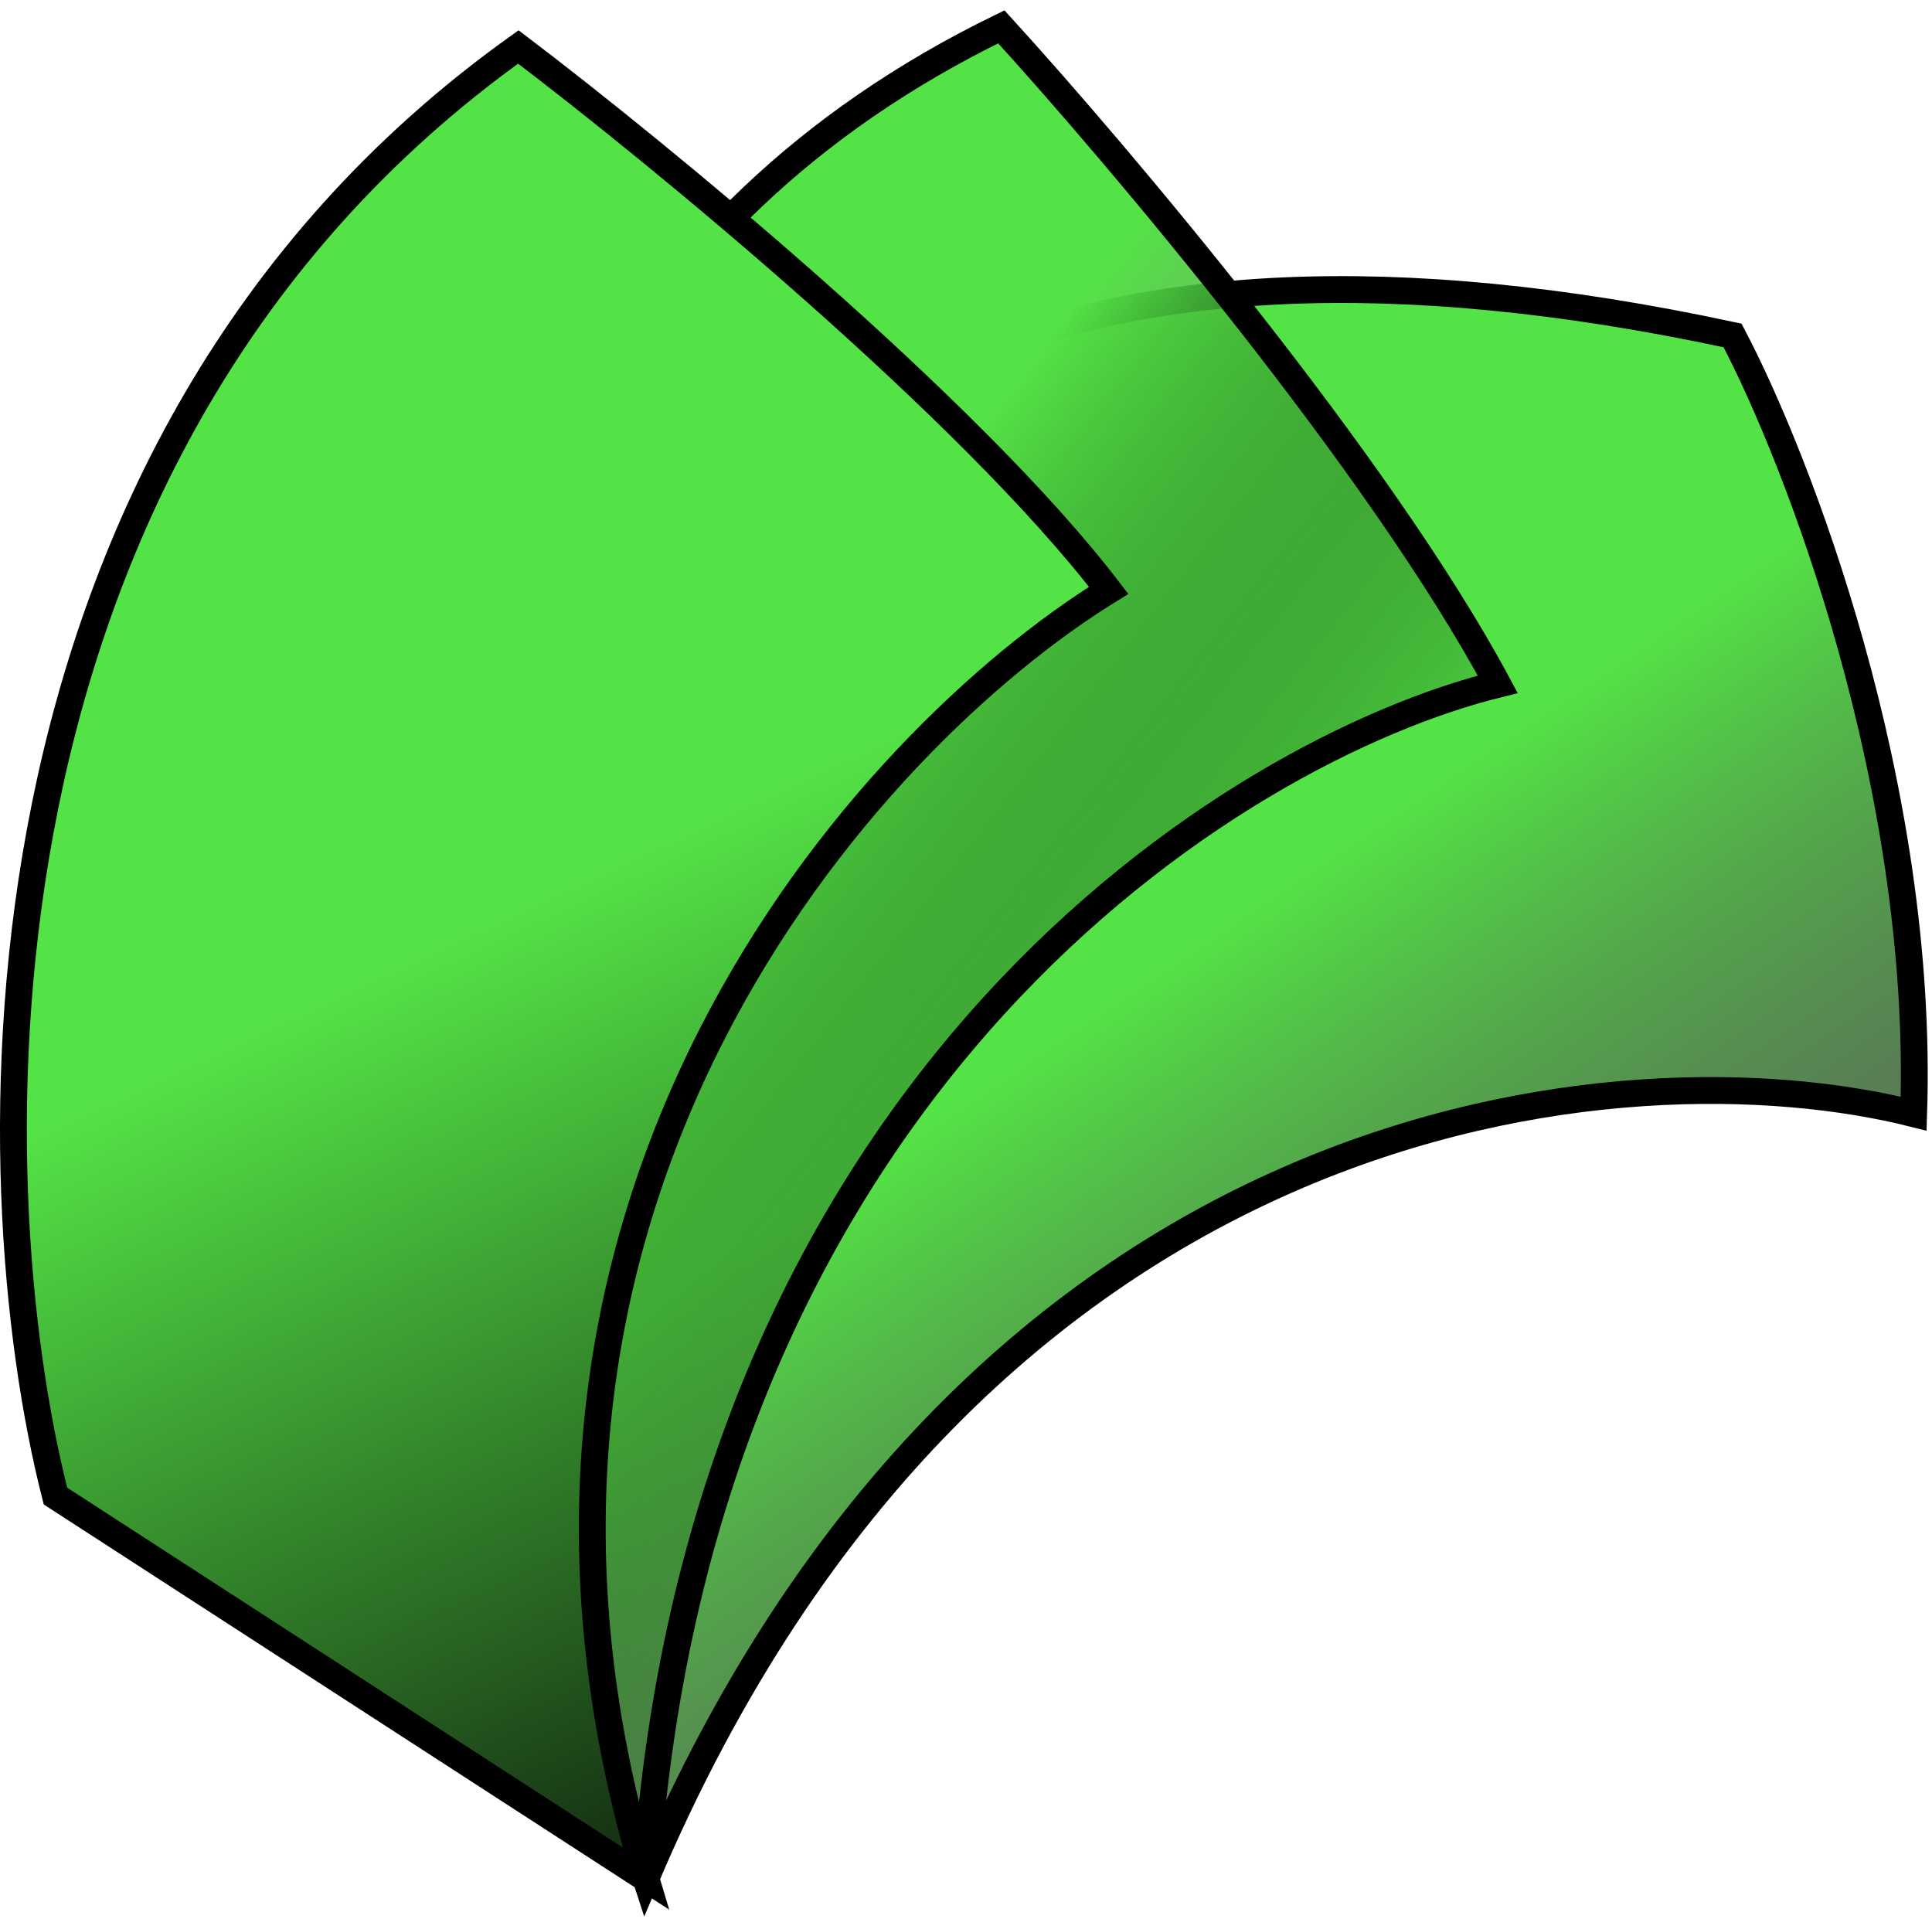 <svg width="144" height="143" viewBox="0 0 144 143" fill="none" xmlns="http://www.w3.org/2000/svg">
<path d="M142.634 83C143.434 58.6 133.967 34.167 129.134 25C26.734 3 32.467 92.5 48.134 140C72.934 81.6 121.467 77.667 142.634 83Z" fill="url(#paint0_linear_2_20)" stroke="black" stroke-width="2"/>
<path d="M111.634 51C102.834 34.6 83.301 11.5 74.634 2C16.234 30.4 32.634 105.833 48.134 140C52.134 80.4 92.134 55.833 111.634 51Z" fill="url(#paint1_linear_2_20)" stroke="black" stroke-width="2"/>
<path d="M82.634 44C72.234 30.4 48.967 11.333 38.634 3.5C-3.366 33.5 -1.866 88 4.134 111.5L48.134 140C32.934 89.6 64.801 55 82.634 44Z" fill="url(#paint2_linear_2_20)" stroke="black" stroke-width="2"/>
<defs>
<linearGradient id="paint0_linear_2_20" x1="49.5" y1="35" x2="107" y2="120" gradientUnits="userSpaceOnUse">
<stop offset="0.5" stop-color="#54E346"/>
<stop offset="1" stop-color="#122010" stop-opacity="0.67"/>
</linearGradient>
<linearGradient id="paint1_linear_2_20" x1="37" y1="51" x2="88.5" y2="91.5" gradientUnits="userSpaceOnUse">
<stop offset="0.25" stop-color="#54E346"/>
<stop offset="1" stop-opacity="0"/>
</linearGradient>
<linearGradient id="paint2_linear_2_20" x1="5.5" y1="51" x2="50.5" y2="147.5" gradientUnits="userSpaceOnUse">
<stop offset="0.271" stop-color="#54E346"/>
<stop offset="1" stop-color="#0C150B"/>
</linearGradient>
</defs>
</svg>
